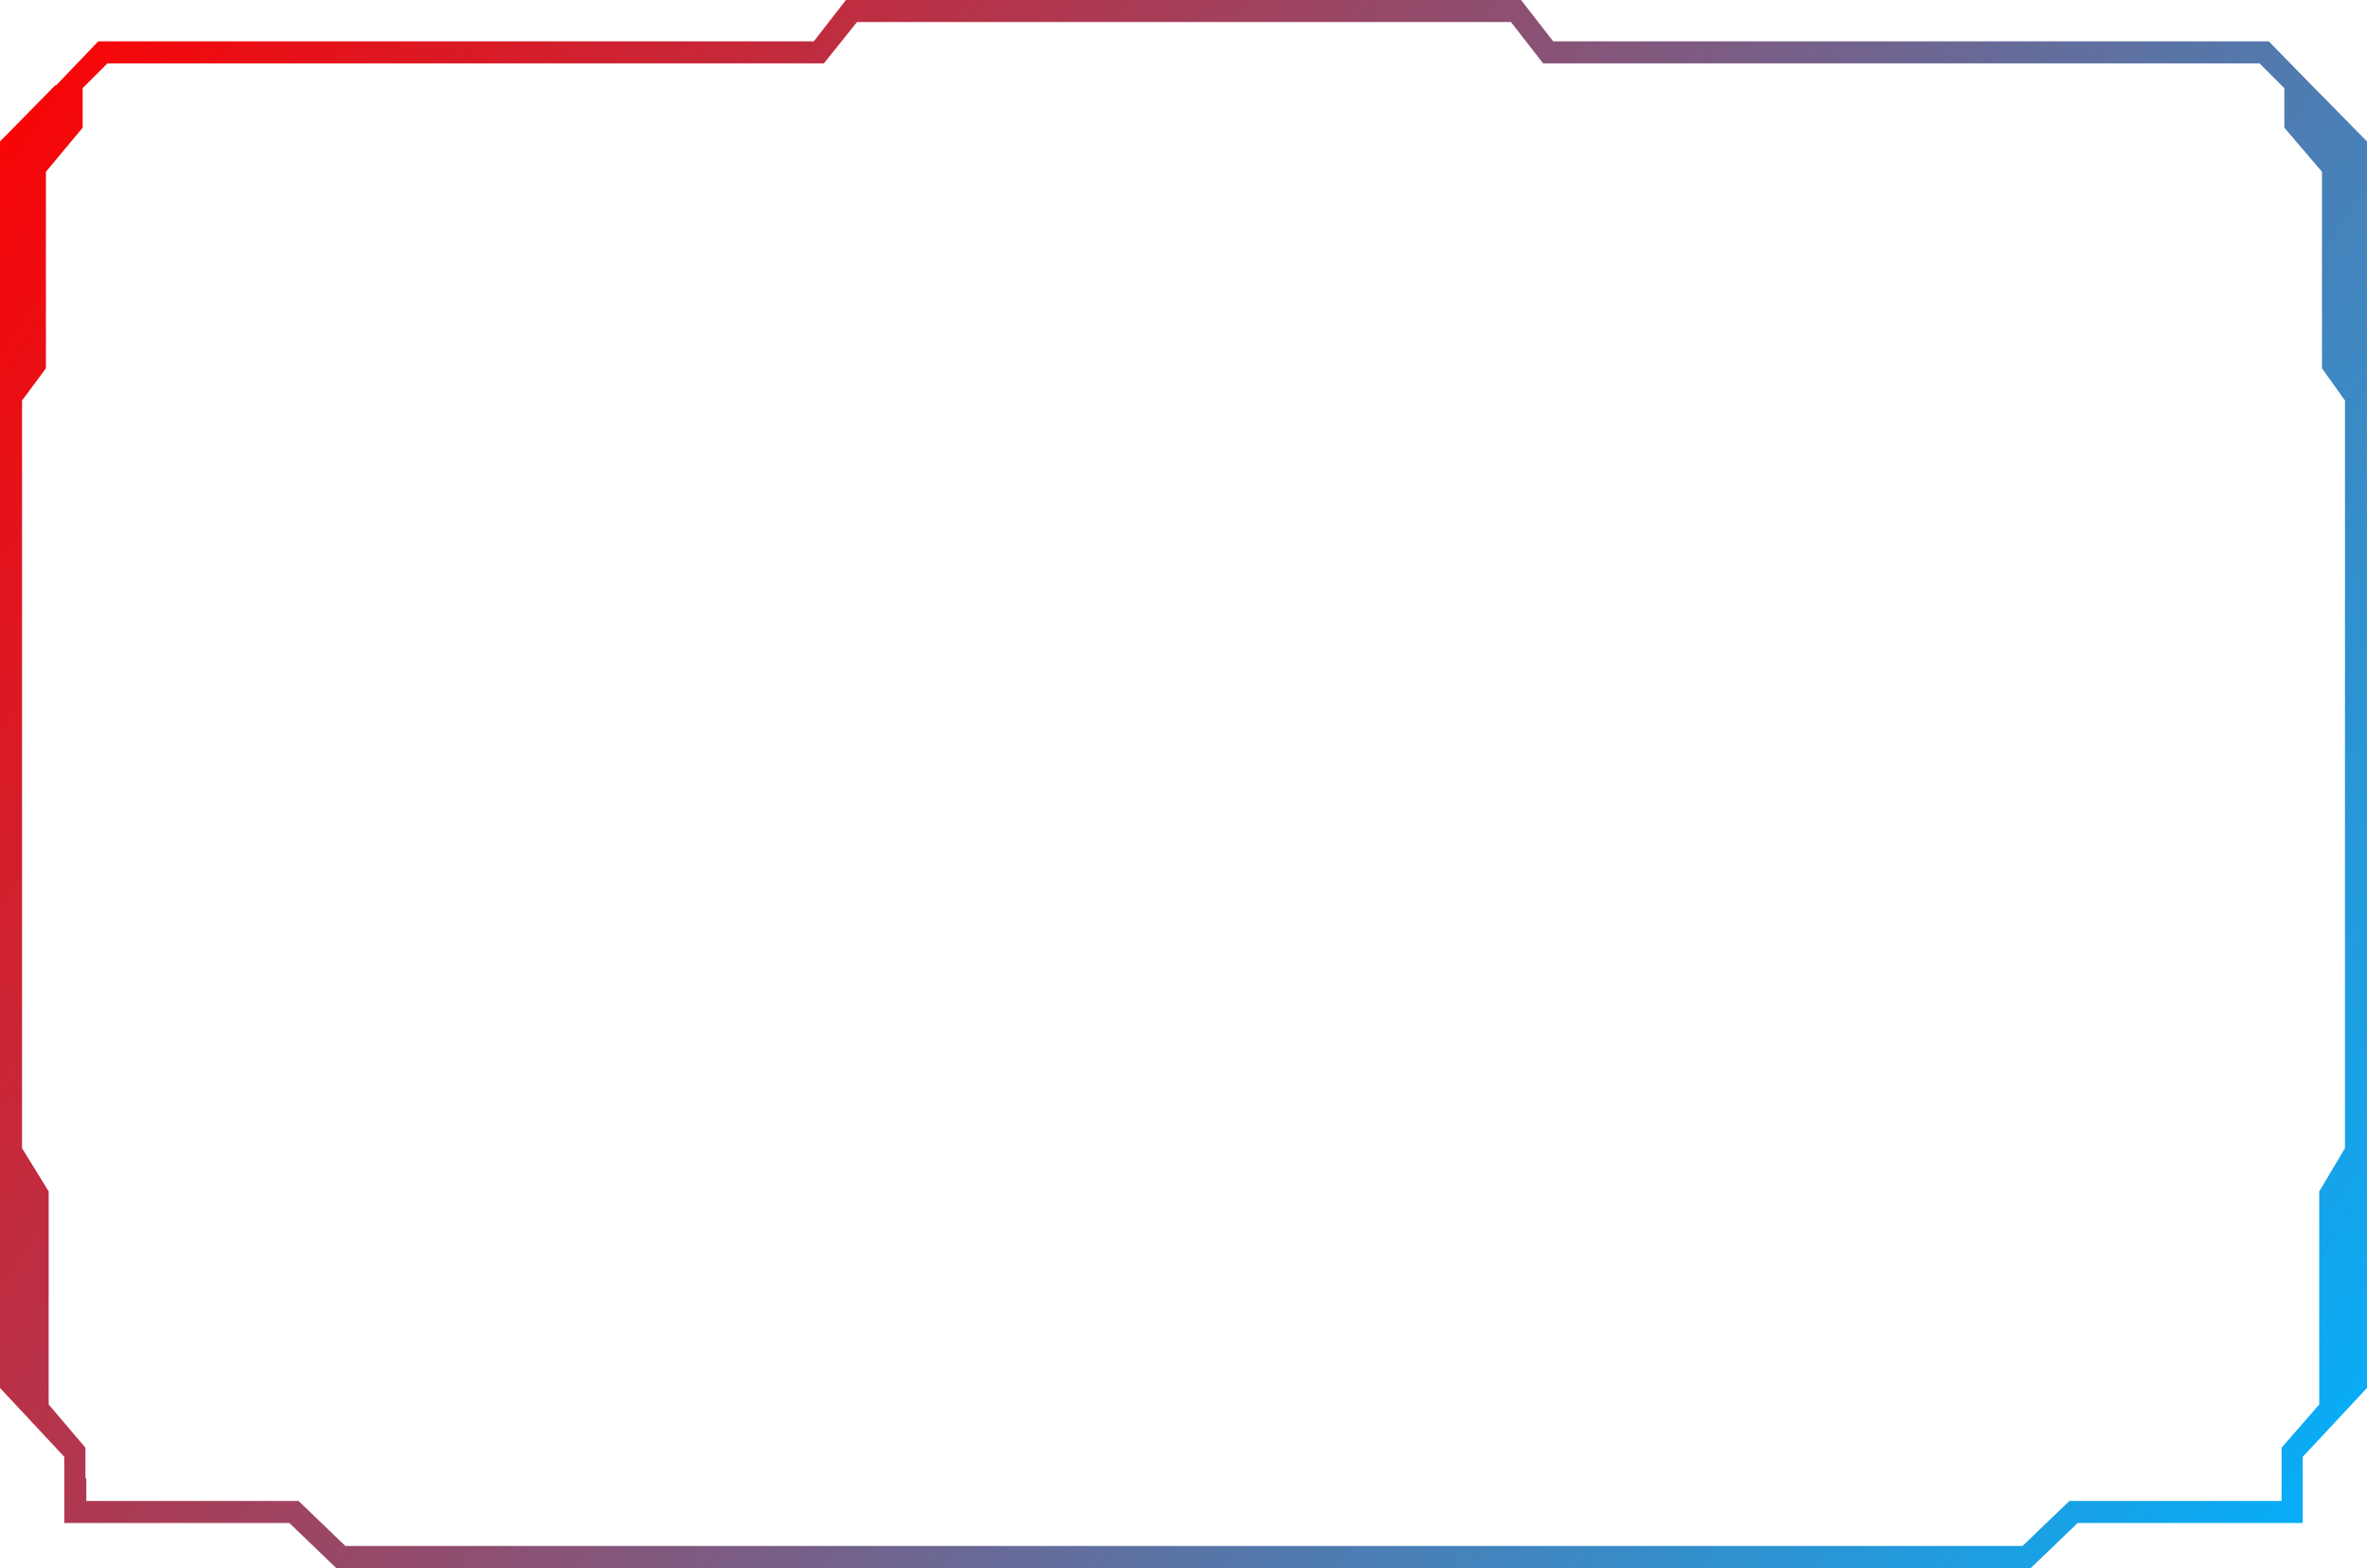 <svg viewBox="0 0 1296.86 859.04" xmlns="http://www.w3.org/2000/svg" xmlns:xlink="http://www.w3.org/1999/xlink" width="1296.863" height="859.04" fill="none" customFrame="#000000">
	<defs>
		<linearGradient id="paint_linear_0" x1="-0.137" x2="1296.863" y1="0.406" y2="859.406" gradientUnits="userSpaceOnUse">
			<stop stop-color="rgb(255,0,0)" offset="0" stop-opacity="1" />
			<stop stop-color="rgb(0,178.5,255)" offset="1" stop-opacity="1" />
		</linearGradient>
	</defs>
	<path id="Vector" d="M1296.86 77.499L1296.86 760.404L1261.64 798.147L1261.64 834.381L1138.34 834.381L1112.68 859.04L184.188 859.04L158.522 834.381L35.227 834.381L35.227 798.147L0 760.404L0 77.499L30.195 46.802L30.698 46.802L53.847 22.646L445.875 22.646L463.489 -0L833.374 -0L850.988 22.646L1243.02 22.646L1266.67 46.802L1296.86 77.499ZM1284.79 219.415L1272.2 201.801L1272.2 94.107L1251.57 69.951L1251.57 48.311L1237.98 34.724L845.452 34.724L827.839 12.078L469.528 12.078L451.411 34.724L58.88 34.724L45.292 48.311L45.292 69.951L25.162 94.107L25.162 201.801L12.078 219.415L12.078 629.056L26.672 652.709L26.672 769.462L46.802 793.114L46.802 809.721L47.305 810.225L47.305 822.303L163.555 822.303L189.22 846.962L1108.15 846.962L1133.81 822.303L1250.06 822.303L1250.06 810.225L1250.06 809.721L1250.06 793.114L1270.69 769.462L1270.69 652.709L1284.79 629.056L1284.79 219.415Z" fill="url(#paint_linear_0)" fill-rule="evenodd" />
</svg>
